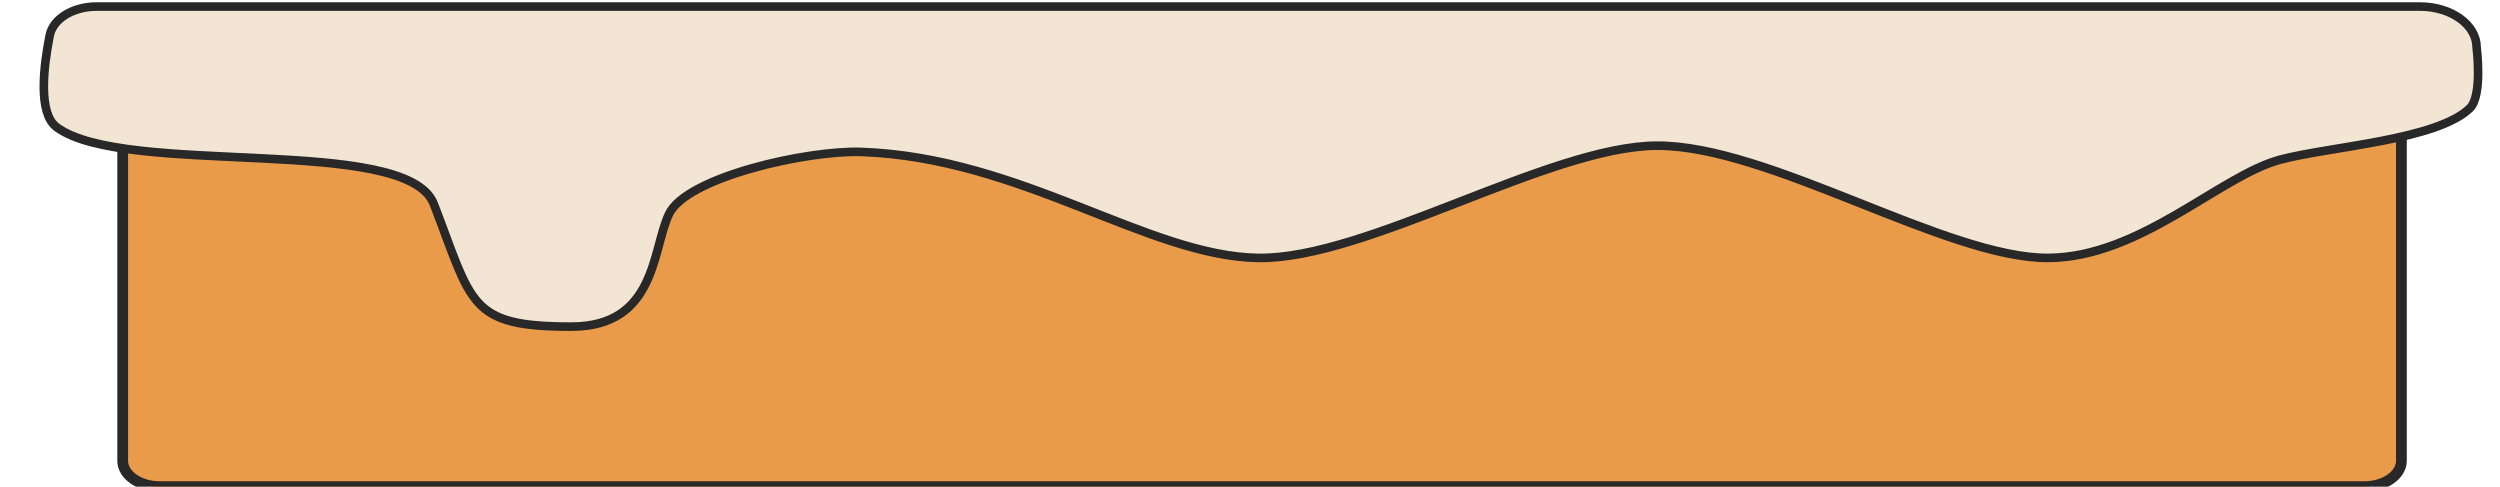 <svg width="1161" height="226" viewBox="0 0 1161 226" fill="none" xmlns="http://www.w3.org/2000/svg">
<g clip-path="url(#clip0)">
<path d="M1097.96 226H74.233C64.704 226 56.982 220.612 56.982 214.027V57.783C56.982 51.199 64.704 45.811 74.233 45.811H1097.96C1107.49 45.811 1115.21 51.199 1115.21 57.783V214.127C1115.11 220.612 1107.49 226 1097.96 226Z" fill="#E99B49" stroke="#282828" stroke-width="5" stroke-miterlimit="10"/>
<path d="M23.076 16.496C24.59 8.759 33.87 3.054 44.759 3.054H1123.91C1138.4 3.054 1150.14 11.564 1150.14 22.008C1150.14 22.008 1152.98 44.152 1147.11 50.148C1131.96 65.04 1082.44 67.941 1058.95 74.13C1030.83 81.673 993.998 119.483 951.295 119.773C903.951 120.063 821.384 67.264 769.211 67.651C719.216 68.038 634.566 120.45 584.476 119.773C533.156 119.096 474.45 73.163 400.025 70.552C374.933 69.682 318.689 82.253 310.641 99.466C302.876 115.808 304.77 151.685 265.285 151.685C217.563 151.685 219.362 141.144 201.466 94.727C188.778 62.139 58.11 82.64 26.295 59.044C17.584 52.565 20.235 30.904 23.076 16.496Z" fill="#F3E5D3" stroke="#282828" stroke-width="4"/>
</g>
<defs>
<clipPath id="clip0">
<rect width="1161" height="226" fill="white"/>
</clipPath>
</defs>
</svg>
